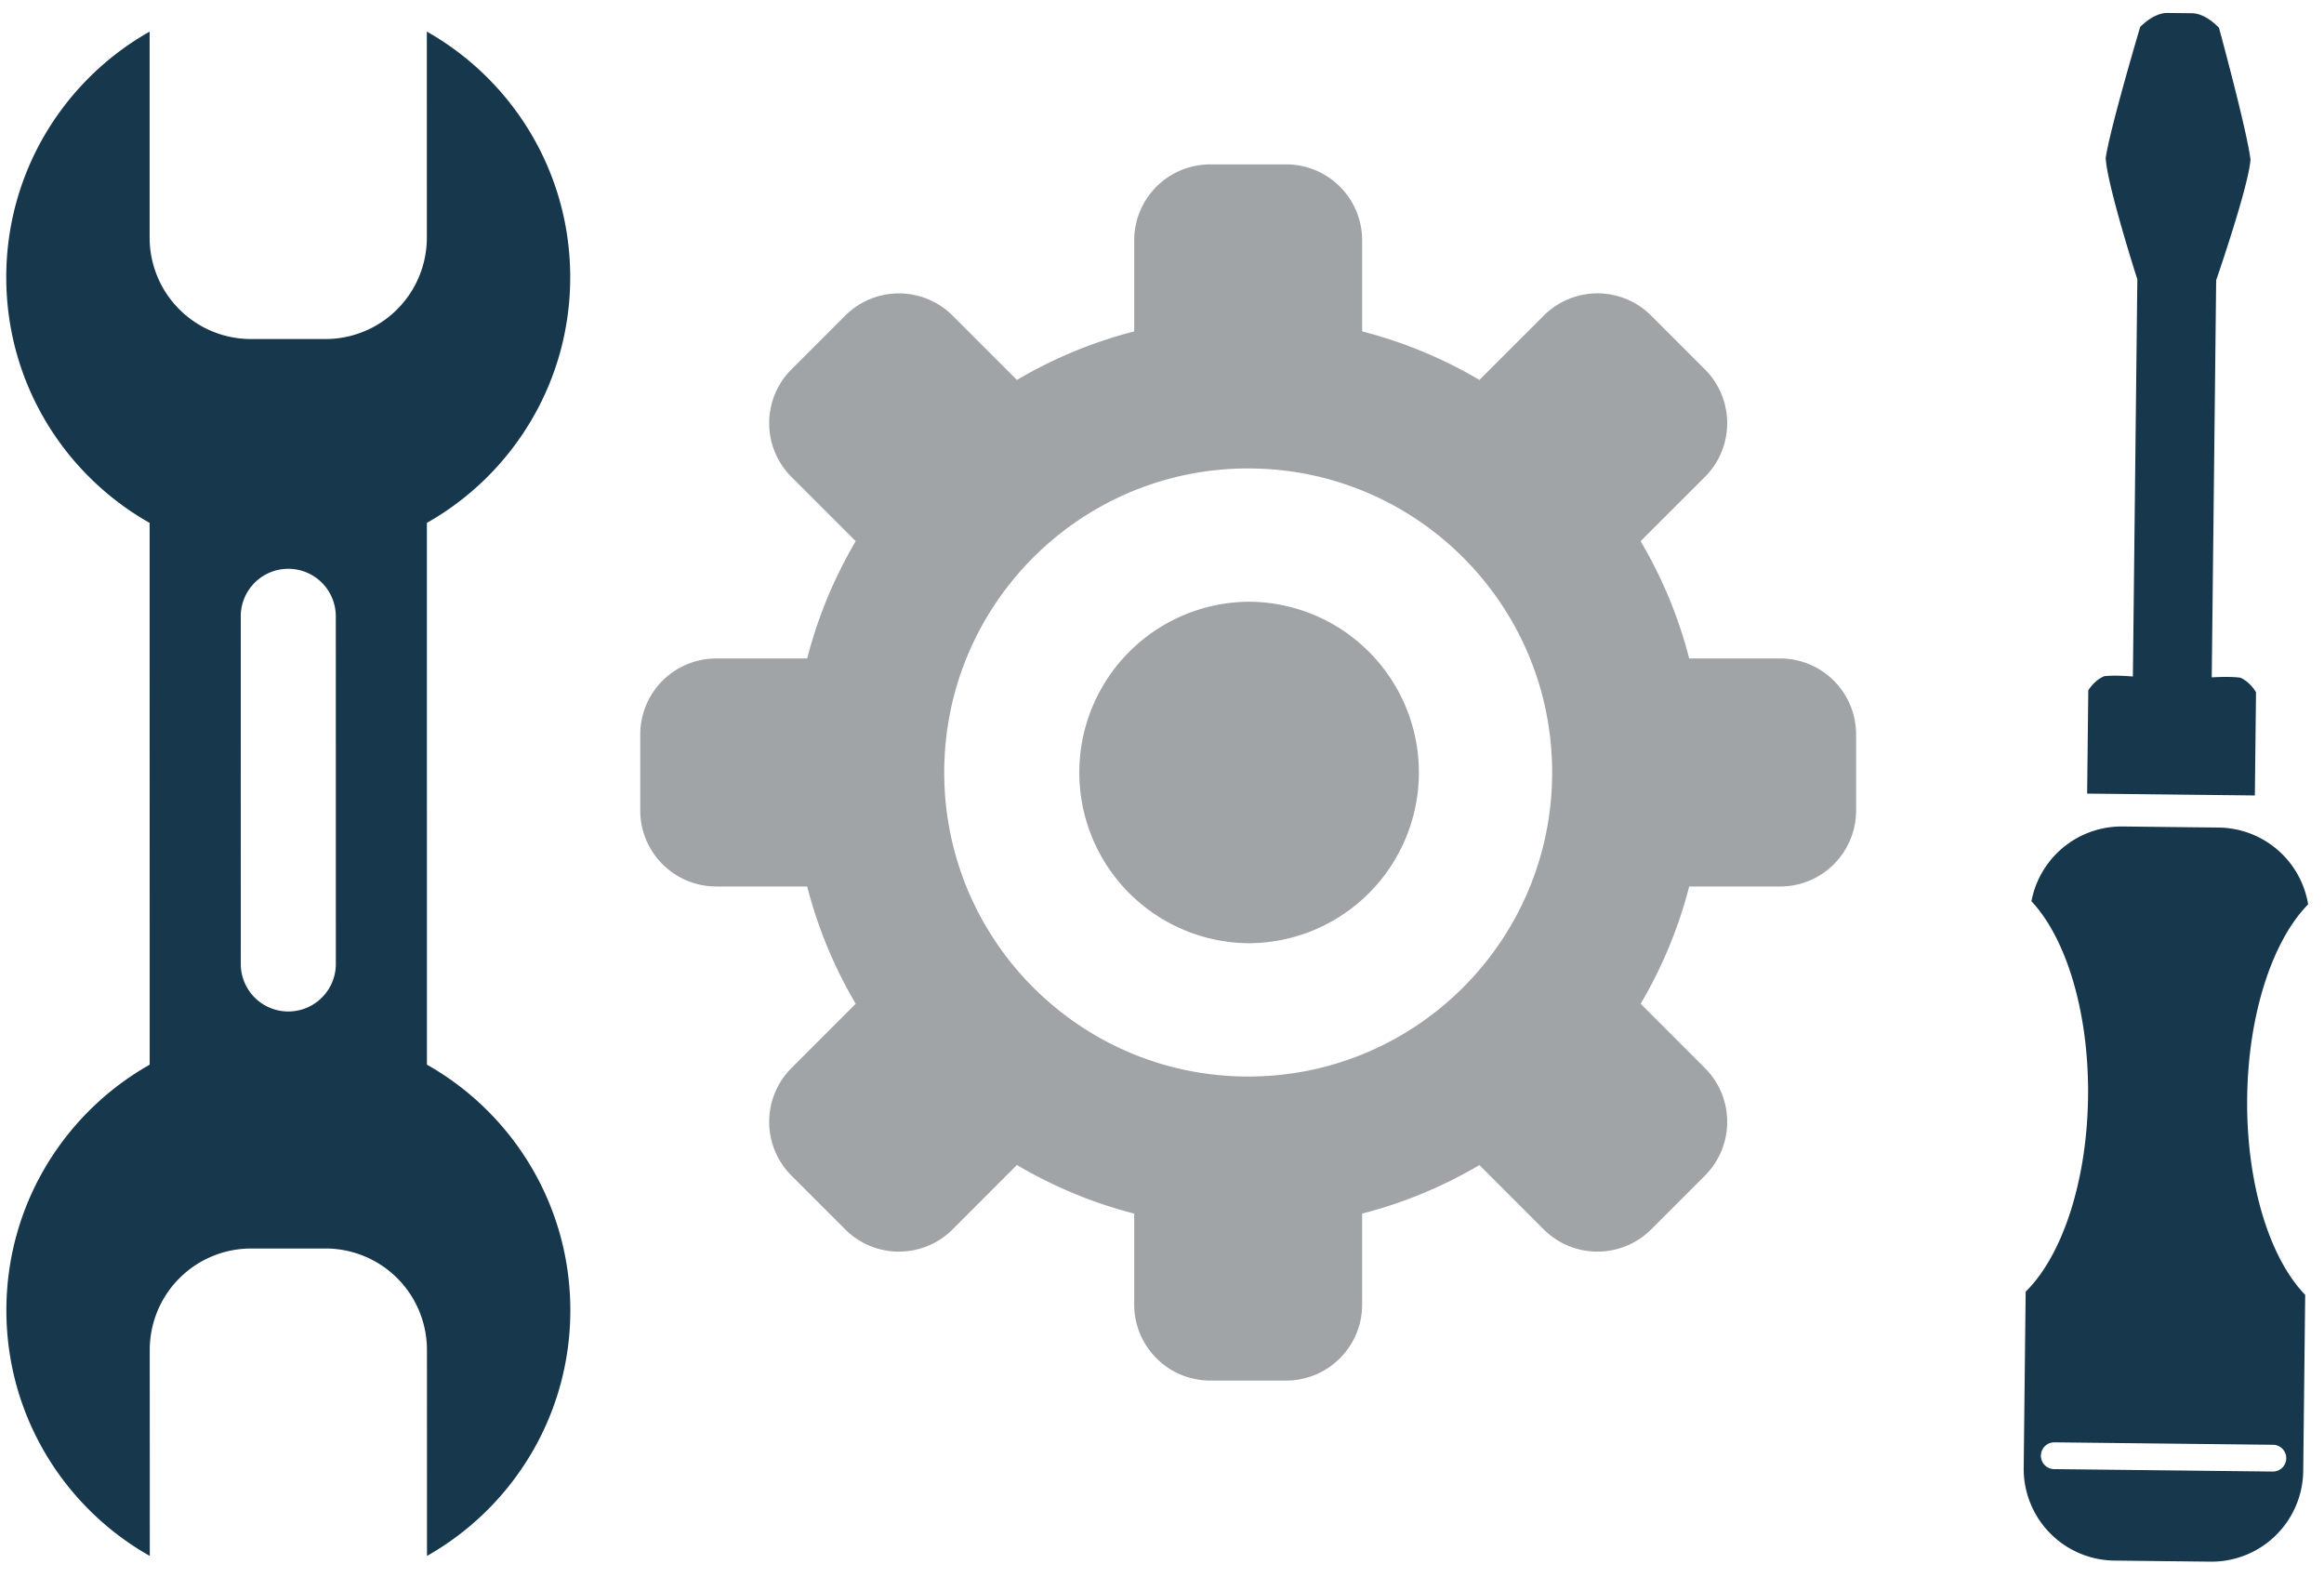 <svg xmlns="http://www.w3.org/2000/svg" width="115" height="78" fill="none"><path fill="#A1A4A6" d="M88.087 32.575h-4.499a22.3 22.3 0 0 0-2.405-5.802l3.184-3.18a3.762 3.762 0 0 0 0-5.318l-2.659-2.659a3.757 3.757 0 0 0-5.32 0l-3.18 3.18a22.296 22.296 0 0 0-5.803-2.401v-4.502a3.758 3.758 0 0 0-3.76-3.76h-3.76a3.76 3.76 0 0 0-3.761 3.76v4.502a22.266 22.266 0 0 0-5.802 2.402l-3.182-3.18a3.756 3.756 0 0 0-5.317 0l-2.66 2.658a3.76 3.76 0 0 0 0 5.318l3.181 3.18a22.411 22.411 0 0 0-2.402 5.802h-4.5a3.76 3.76 0 0 0-3.76 3.76v3.76a3.76 3.76 0 0 0 3.76 3.76h4.5a22.404 22.404 0 0 0 2.402 5.803l-3.18 3.18a3.762 3.762 0 0 0 0 5.321l2.659 2.659a3.759 3.759 0 0 0 5.317 0l3.182-3.184a22.314 22.314 0 0 0 5.802 2.405v4.498a3.76 3.76 0 0 0 3.76 3.761h3.76a3.758 3.758 0 0 0 3.76-3.76v-4.499a22.43 22.43 0 0 0 5.803-2.401l3.18 3.18a3.764 3.764 0 0 0 5.321 0l2.659-2.659a3.764 3.764 0 0 0 0-5.321l-3.18-3.18a22.432 22.432 0 0 0 2.401-5.802h4.499a3.76 3.76 0 0 0 3.76-3.76v-3.761a3.758 3.758 0 0 0-3.76-3.76ZM61.764 53.257c-8.306 0-15.04-6.735-15.04-15.042 0-8.306 6.734-15.041 15.04-15.041 8.307 0 15.042 6.735 15.042 15.041 0 8.306-6.735 15.042-15.041 15.042Zm0-23.49a8.448 8.448 0 1 1 0 16.896 8.448 8.448 0 0 1 0-16.895Z"/><path fill="#17374C" d="M100.14 72.614a4.54 4.54 0 0 0 4.489 4.59l2.376.027 2.376.026a4.54 4.54 0 0 0 4.591-4.489l.097-8.712c-1.745-1.789-2.918-5.478-2.871-9.727.047-4.194 1.27-7.814 3.017-9.59a4.54 4.54 0 0 0-4.428-3.799l-2.376-.026-2.376-.027a4.542 4.542 0 0 0-4.512 3.699c1.707 1.815 2.848 5.461 2.802 9.654-.048 4.25-1.303 7.912-3.088 9.661l-.097 8.713Zm1.521-1.26 10.817.121a.662.662 0 1 1-.015 1.324l-10.817-.12a.662.662 0 0 1 .015-1.325Zm5.52-32.051.496.006 3.902.043.057-5.107s-.278-.5-.773-.718c-.566-.077-1.418-.016-1.418-.016l.219-19.648s1.613-4.661 1.699-5.974c-.196-1.529-1.559-6.51-1.559-6.51s-.631-.716-1.34-.724l-.496-.006a18.322 18.322 0 0 1-.213-.002l-.497-.006c-.709-.008-1.355.695-1.355.695s-1.475 4.949-1.705 6.473c.057 1.314 1.565 6.01 1.565 6.01l-.22 19.649s-.85-.08-1.418-.016c-.499.207-.789.7-.789.7l-.057 5.108 3.902.043ZM21.126 52.669v-6.58l-.002-13.642v-6.58c4.234-2.395 7.093-6.94 7.092-12.152 0-5.213-2.86-9.757-7.095-12.152l.001 10.193a5.017 5.017 0 0 1-5.016 5.017h-3.684a5.017 5.017 0 0 1-5.018-5.016V1.564C3.168 3.96.31 8.505.31 13.717c0 5.214 2.86 9.757 7.095 12.152v6.58l.002 13.642v6.58C3.175 55.065.316 59.61.316 64.822c0 5.213 2.86 9.757 7.096 12.152L7.41 66.782a5.017 5.017 0 0 1 5.016-5.017h3.684a5.017 5.017 0 0 1 5.017 5.016l.002 10.193c4.234-2.396 7.093-6.94 7.093-12.153-.001-5.213-2.86-9.757-7.096-12.152Zm-4.508-4.933a2.352 2.352 0 0 1-4.703 0l-.002-17.245a2.352 2.352 0 0 1 4.704 0l.002 17.245Z"/></svg>
